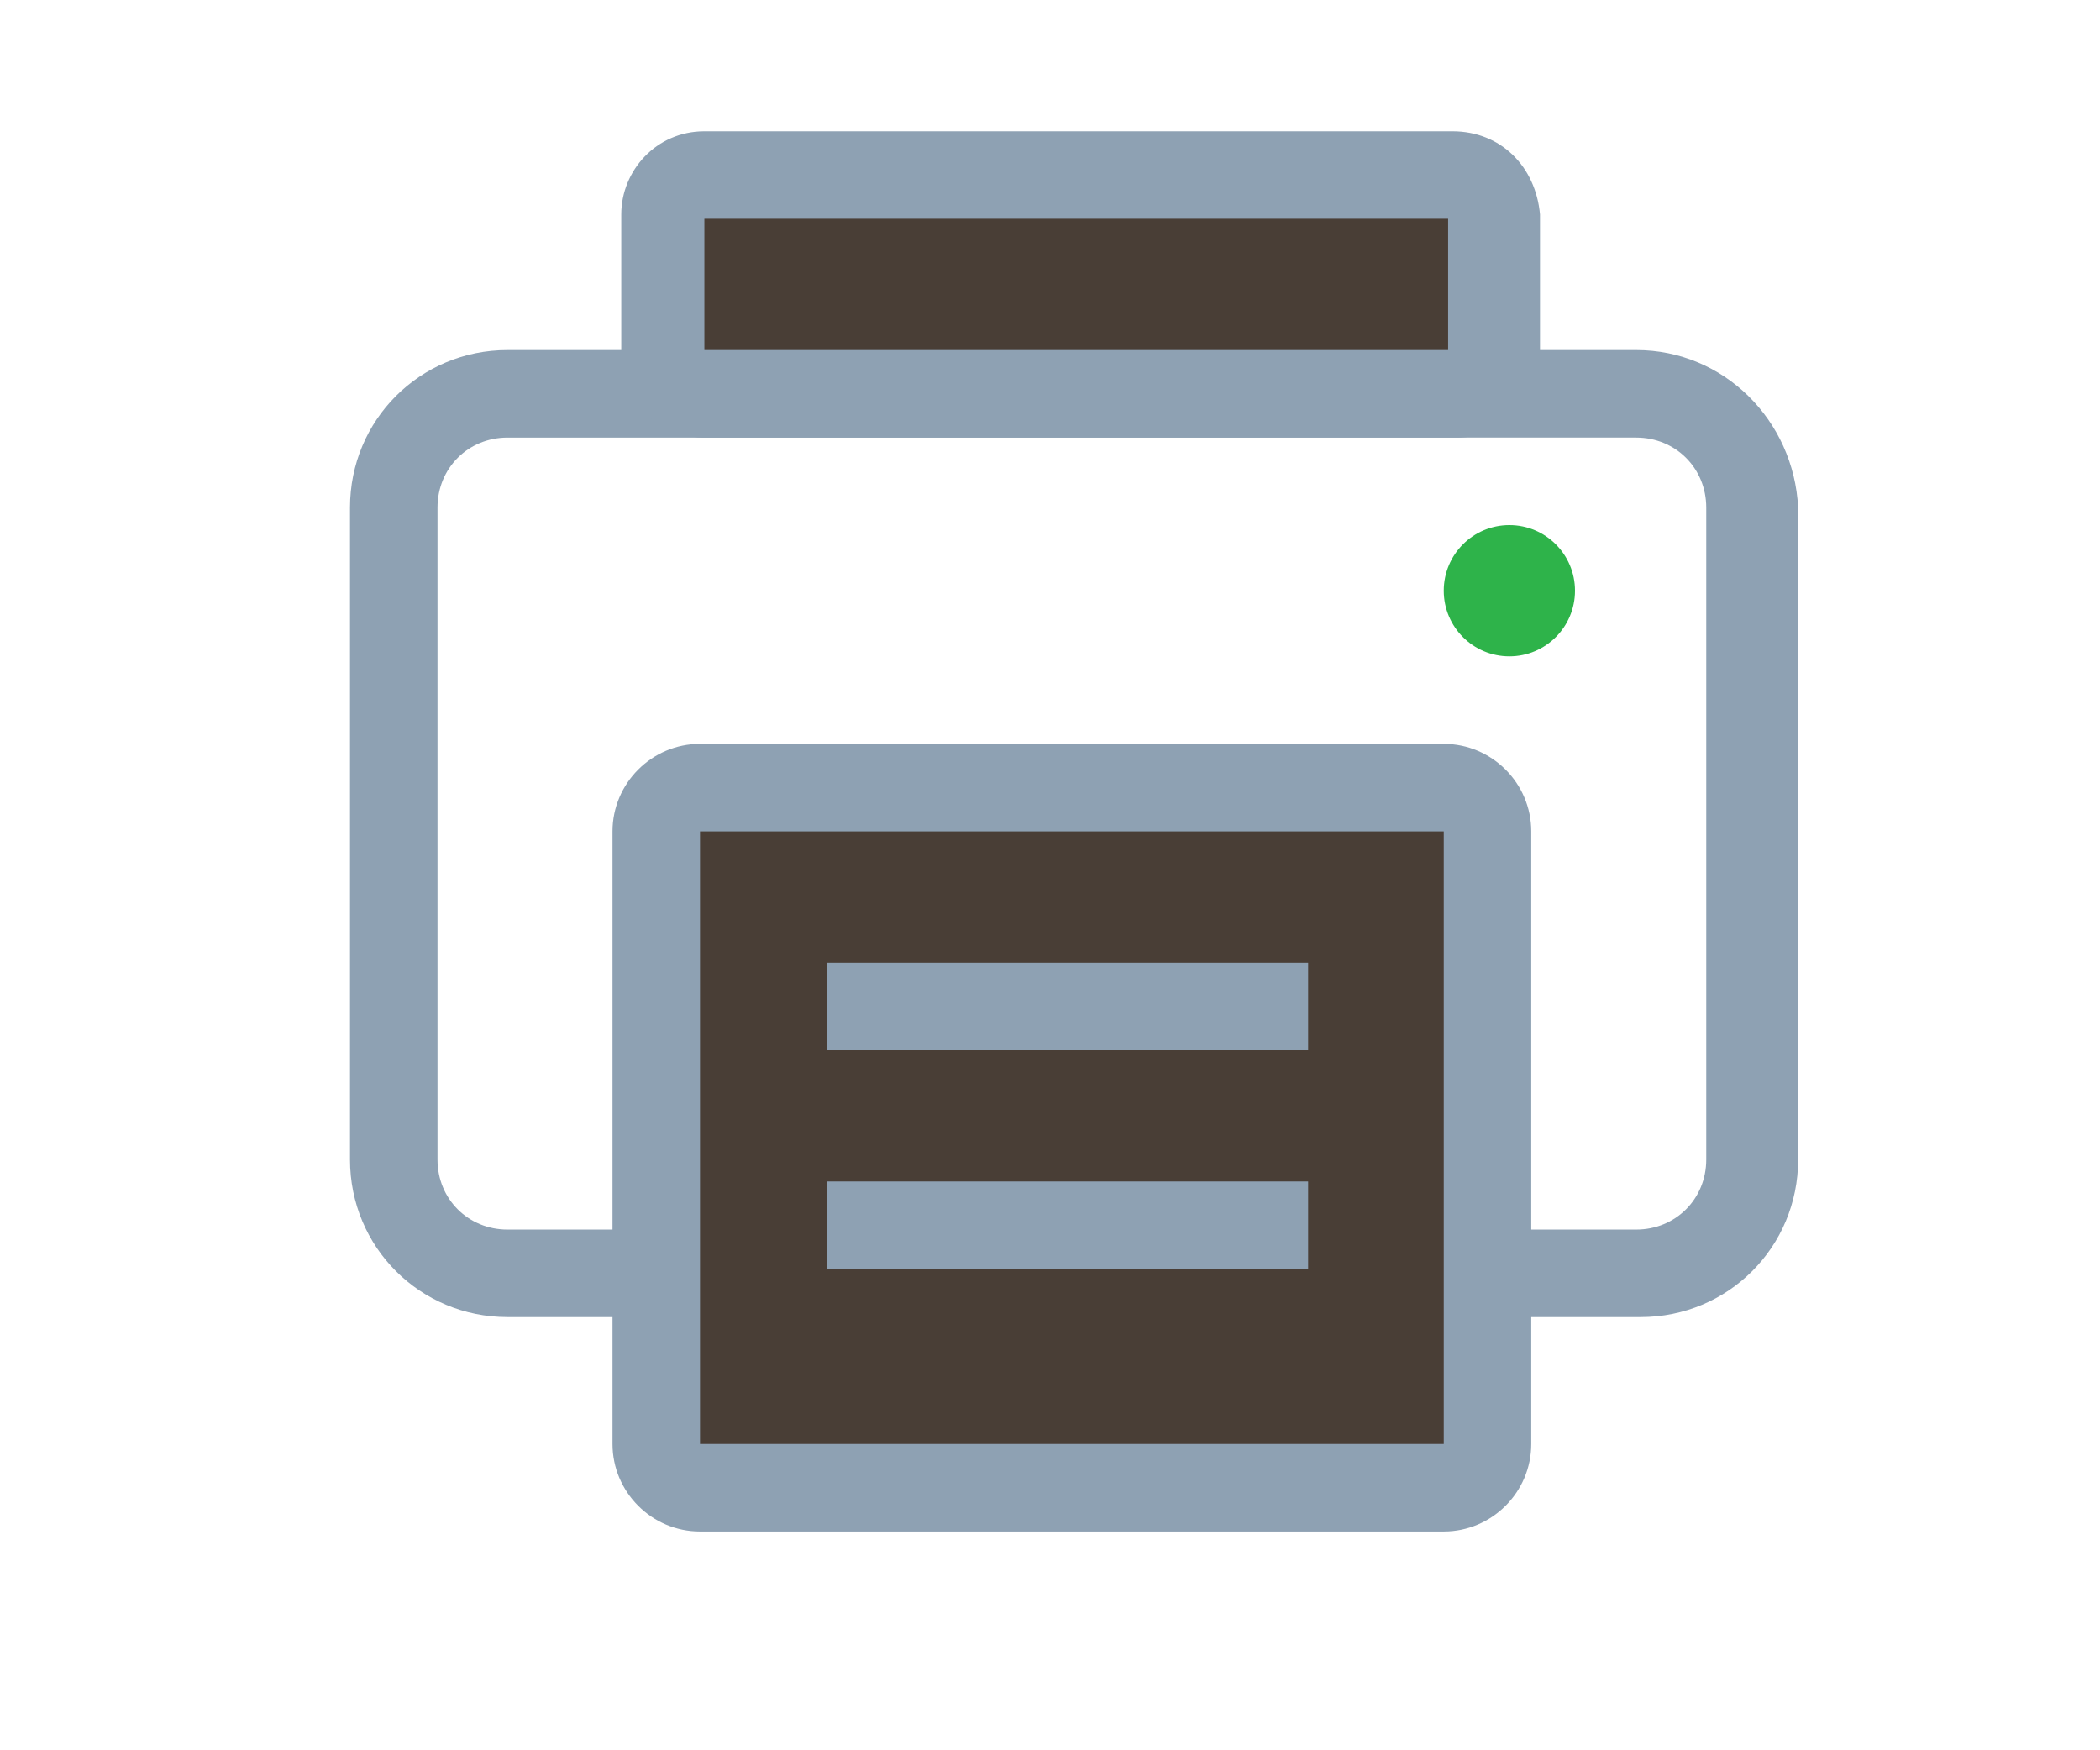 <?xml version="1.0" encoding="utf-8"?>
<!-- Generator: Adobe Illustrator 26.5.0, SVG Export Plug-In . SVG Version: 6.00 Build 0)  -->
<svg version="1.1" xmlns="http://www.w3.org/2000/svg" xmlns:xlink="http://www.w3.org/1999/xlink" x="0px" y="0px"
	 viewBox="0 0 48 40" enable-background="new 0 0 48 40" xml:space="preserve">
<g id="Layer_6">
	<g>
		<path fill="#8EA1B3" d="M37.4,10c0.9,0,1.6,0.7,1.6,1.6v14.9c0,0.9-0.7,1.6-1.6,1.6H11.6c-0.9,0-1.6-0.7-1.6-1.6V11.6
			c0-0.9,0.7-1.6,1.6-1.6H37.4 M37.4,8H11.6C9.6,8,8,9.6,8,11.6v14.9c0,2,1.6,3.6,3.6,3.6h25.9c2,0,3.6-1.6,3.6-3.6V11.6
			C41,9.6,39.4,8,37.4,8L37.4,8z"/>
	</g>
</g>
<g id="Layer_7">
	<g>
		<circle fill="#2EB34A" cx="34.5" cy="13.5" r="1.5"/>
	</g>
</g>
<g id="Layer_3">
	<g>
		<path fill="#493E36" d="M16,34c-0.6,0-1-0.5-1-1V19c0-0.6,0.5-1,1-1h17c0.6,0,1,0.5,1,1v14c0,0.6-0.5,1-1,1H16z"/>
		<path fill="#8EA1B3" d="M33,19L33,19v14l-17,0l0-14H33 M33,17H16c-1.1,0-2,0.9-2,2v14c0,1.1,0.9,2,2,2h17c1.1,0,2-0.9,2-2V19
			C35,17.9,34.1,17,33,17L33,17z"/>
	</g>
</g>
<g id="Layer_8">
	<rect x="18.9" y="22" fill="#8EA1B3" width="11" height="2"/>
	<rect x="18.9" y="27" fill="#8EA1B3" width="11" height="2"/>
</g>
<g id="Layer_5">
	<g>
		<path fill="#493E36" d="M16.1,9c-0.5,0-0.9-0.4-0.9-0.9V4.9c0-0.5,0.4-0.9,0.9-0.9h17.2c0.5,0,0.9,0.4,0.9,0.9v3.2
			c0,0.5-0.4,0.9-0.9,0.9H16.1z"/>
		<path fill="#8EA1B3" d="M33.1,5v3h-17V5H33.1 M33.2,3H16.1c-1.1,0-1.9,0.9-1.9,1.9v3.2c0,1.1,0.9,1.9,1.9,1.9h17.2
			c1.1,0,1.9-0.9,1.9-1.9V4.9C35.1,3.8,34.3,3,33.2,3L33.2,3z"/>
	</g>
</g>
</svg>
